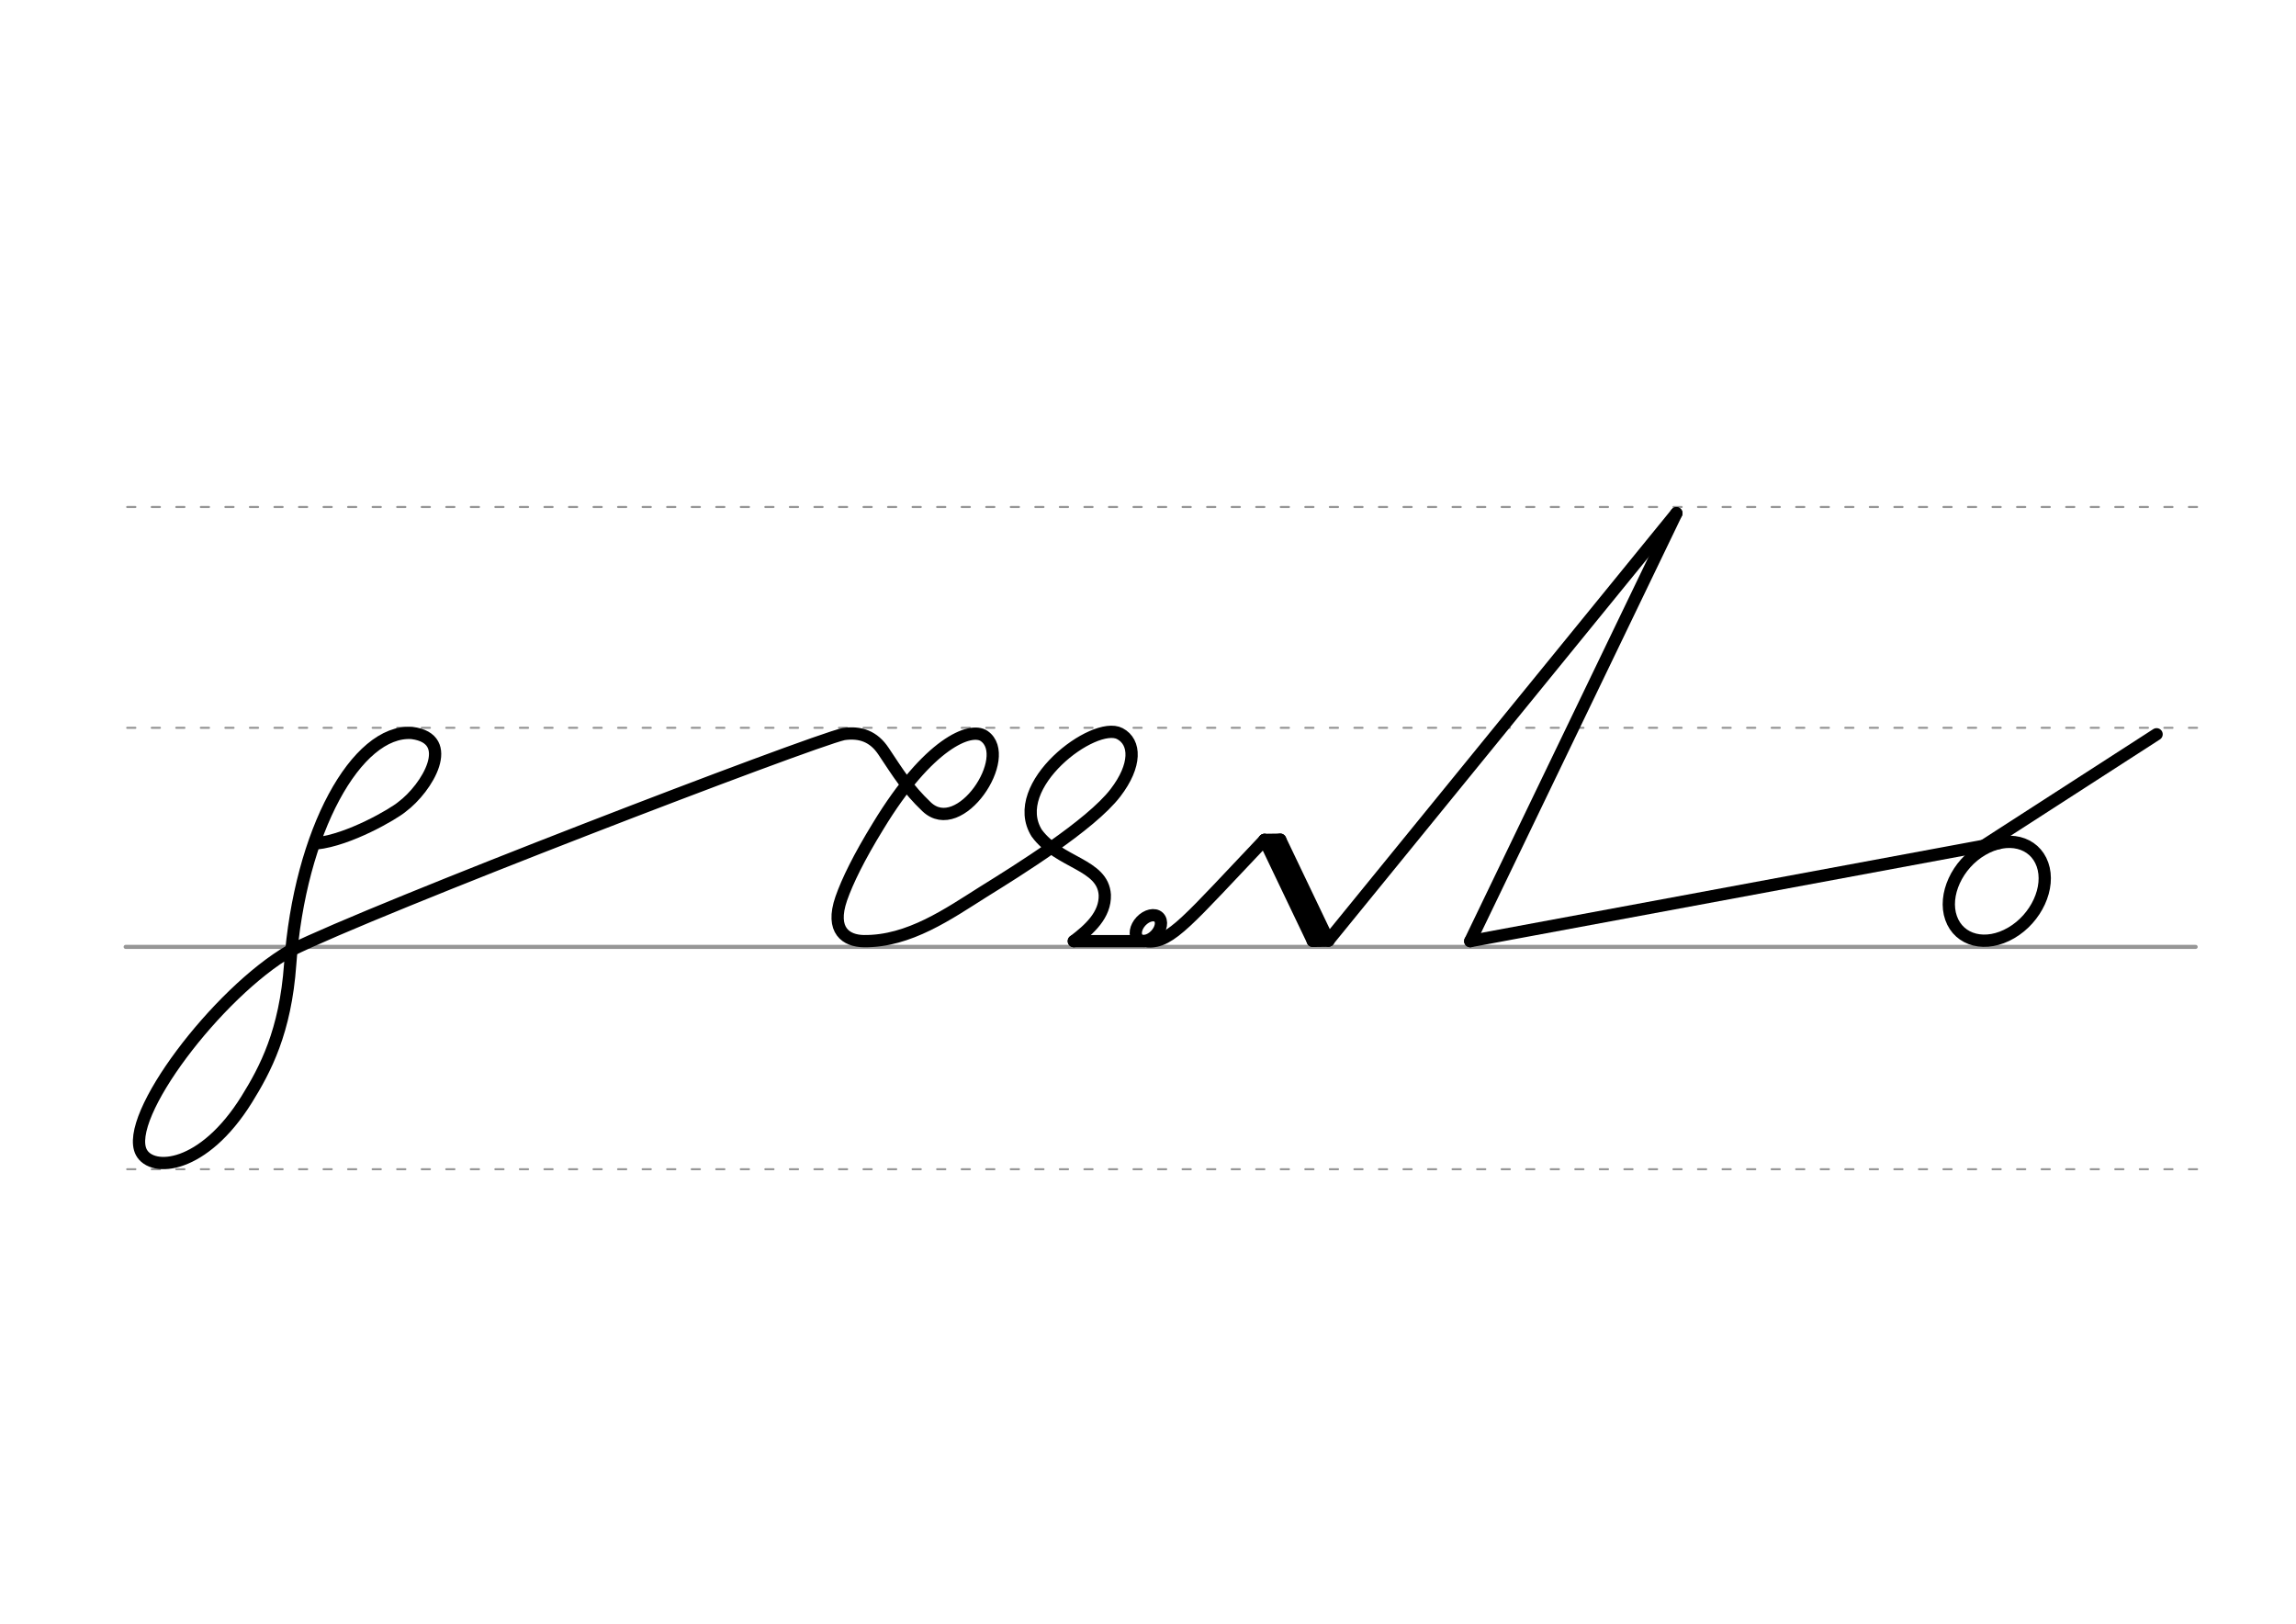 <svg height="210mm" viewBox="0 0 1052.4 744.1" width="297mm" xmlns="http://www.w3.org/2000/svg">
 <g fill="none" stroke-linecap="round">
  <g stroke="#969696" transform="translate(0 -308.268)">
   <path d="m57.6 742.2h948.8" stroke-width="1.875"/>
   <g stroke-dasharray="3.75 7.5" stroke-miterlimit="2" stroke-width=".938">
    <path d="m58.3 844.1h948.8"/>
    <path d="m58.3 641.8h948.8"/>
    <path d="m58.3 540.6h948.8"/>
   </g>
  </g>
  <g stroke="#000">
   <path d="m673.9 431.3 242.4-45" stroke-linejoin="round" stroke-width="5.625"/>
   <path d="m936.2 396.2c3.7 10.5-2.8 24.6-14.3 31.3-11.6 6.8-23.9 3.7-27.6-6.8s2.8-24.6 14.3-31.3c11.6-6.8 23.9-3.7 27.6 6.8z" stroke-linejoin="round" stroke-width="5.625"/>
   <path d="m988.5 336.5-83.1 53.6" stroke-width="5.625"/>
   <path d="m579.6 384.9 22.1 46.2" stroke-linejoin="round" stroke-width="5.625"/>
   <path d="m586.8 384.8 22.1 46.2" stroke-linejoin="round" stroke-width="5.625"/>
   <g stroke-width="5.625">
    <path d="m579.6 384.9 7.2-.1"/>
    <path d="m583.6 386.3 21 43.9" stroke-linejoin="round"/>
    <path d="m601.7 431.2 7.2-.1"/>
   </g>
   <g stroke-linejoin="round">
    <path d="m526.1 431.4c10.6.7 18.7-9.9 53.5-46.5" stroke-width="5.625"/>
    <path d="m608.9 431 159.5-195.8" stroke-width="5.625"/>
    <path d="m768.4 235.2-94.5 196.1" stroke-width="5.625"/>
    <g stroke-width="5.625">
     <path d="m133.1 435.6c-33.4 19.3-76.8 76.5-68.3 92.5 4.9 9.2 28.4 7.7 48.3-24.3 8.5-13.7 17.7-31 19.9-61.8 4.4-61.4 30.6-107.8 55.8-106.1 20.5 2.6 7.1 25.2-4.6 33.9-3.8 3.2-24.1 15.1-39.1 16.7"/>
     <ellipse cx="675.082" cy="-50.972" rx="4.609" ry="6.863" transform="matrix(.728 .685 -.685 .728 0 0)"/>
     <path d="m492.2 431.3c7.1-5.4 14.5-12 14.2-21.2-.9-14.2-21-14.4-31.2-28.3-13.6-21.8 26.3-51.8 38.1-45.6 7.4 3.9 7.6 14.6-2 27.1-11.4 14.9-45.1 35.8-60.4 45.3-15.9 10-34.2 23-55 22.7-7.9-.1-15.4-4.7-10.3-19.5 2.8-8 8.1-18.9 16.9-33.2 23.1-38.1 42.4-45.6 48.6-41.3 13.6 9.4-11.1 47-26.4 32.4-8.7-8.3-12.9-15.2-19.7-25.4-4.5-6.8-10.6-9-18.3-7.9-15.4 3.4-215.4 80.2-253.7 99.3"/>
    </g>
    <path d="m524.6 431.3h-32.4" stroke-width="5.625"/>
   </g>
  </g>
 </g>
</svg>
